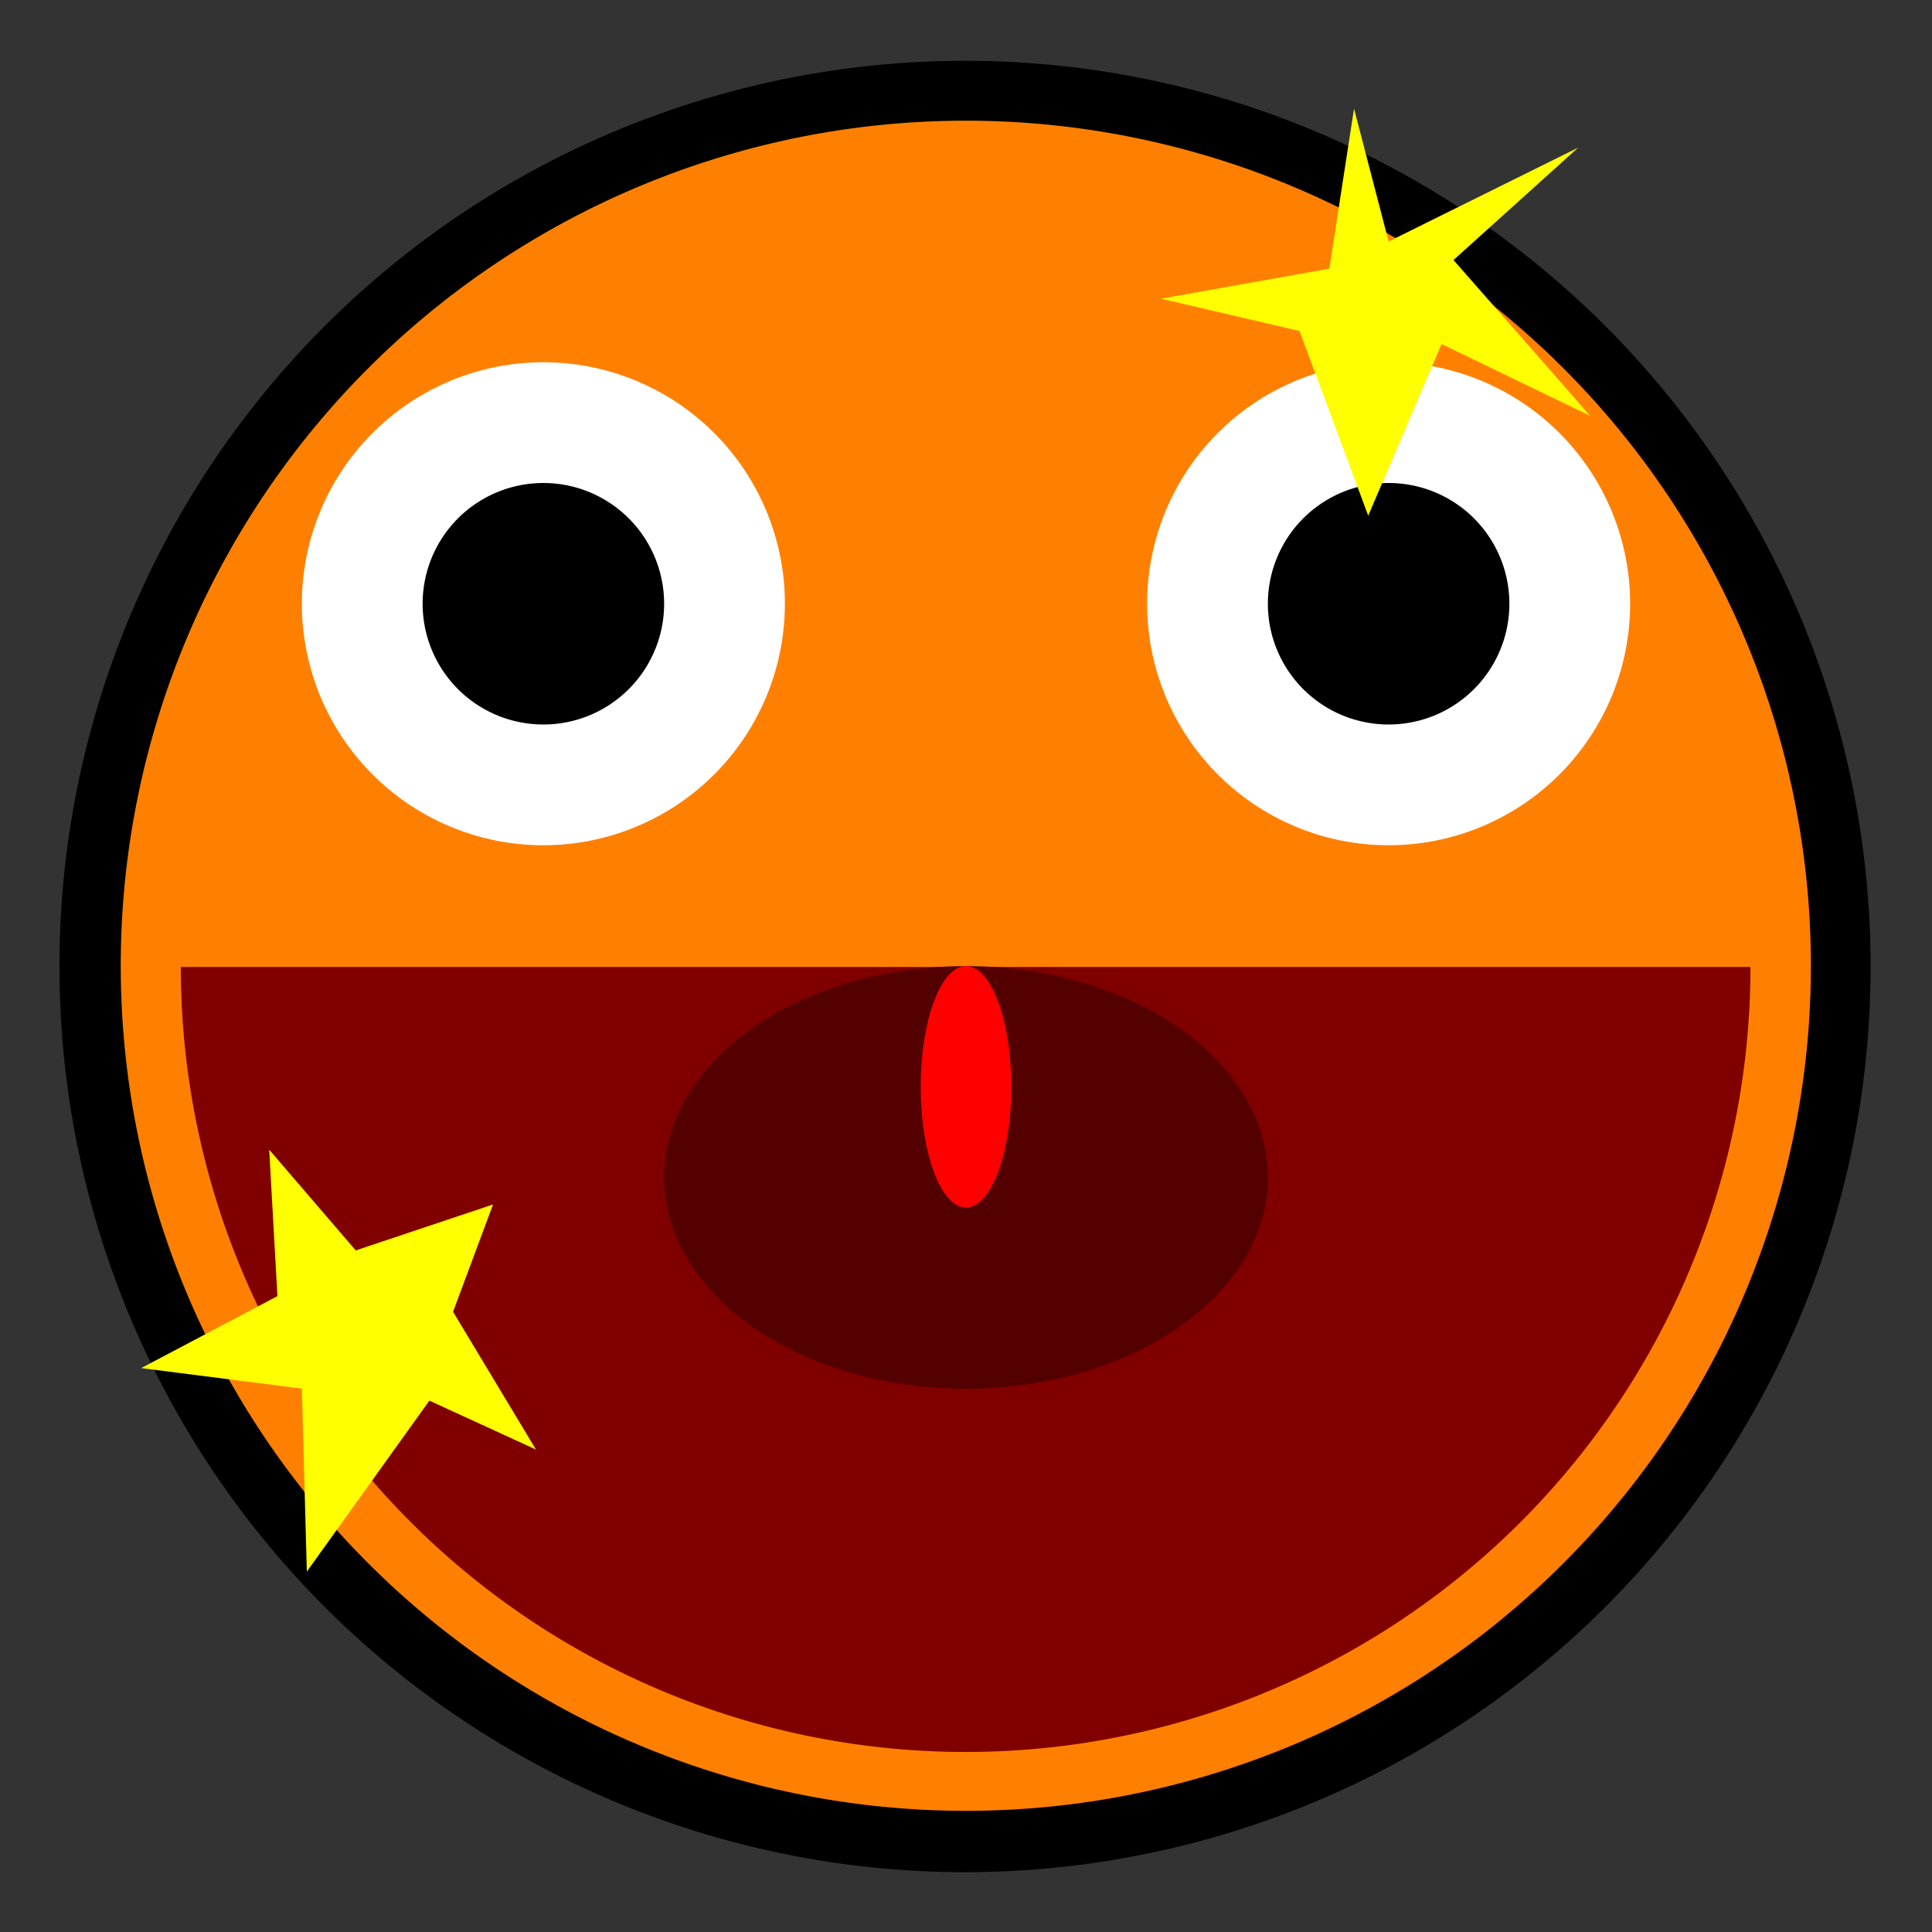 <?xml version="1.0" encoding="UTF-8" standalone="no"?>
<!-- Created with Inkscape (http://www.inkscape.org/) -->

<svg
   xmlns:dc="http://purl.org/dc/elements/1.1/"
   xmlns:cc="http://creativecommons.org/ns#"
   xmlns:rdf="http://www.w3.org/1999/02/22-rdf-syntax-ns#"
   xmlns:svg="http://www.w3.org/2000/svg"
   xmlns="http://www.w3.org/2000/svg"
   xmlns:sodipodi="http://sodipodi.sourceforge.net/DTD/sodipodi-0.dtd"
   xmlns:inkscape="http://www.inkscape.org/namespaces/inkscape"
   width="32px"
   height="32px"
   id="svg3505"
   sodipodi:version="0.32"
   inkscape:version="0.48.5 r10040"
   sodipodi:docname="08.svg"
   inkscape:output_extension="org.inkscape.output.svg.inkscape"
   version="1.1">
  <rect width="100%" height="100%" fill="#333333" stroke="none"/>
  <defs
     id="defs3507">
    <inkscape:perspective
       sodipodi:type="inkscape:persp3d"
       inkscape:vp_x="0 : 16 : 1"
       inkscape:vp_y="0 : 1000 : 0"
       inkscape:vp_z="32 : 16 : 1"
       inkscape:persp3d-origin="16 : 10.666667 : 1"
       id="perspective3513" />
    <inkscape:perspective
       id="perspective4690"
       inkscape:persp3d-origin="372.04724 : 350.78739 : 1"
       inkscape:vp_z="744.09448 : 526.18109 : 1"
       inkscape:vp_y="0 : 1000 : 0"
       inkscape:vp_x="0 : 526.18109 : 1"
       sodipodi:type="inkscape:persp3d" />
  </defs>
  <sodipodi:namedview
     id="base"
     pagecolor="#ffffff"
     bordercolor="#666666"
     borderopacity="1.0"
     inkscape:pageopacity="0.0"
     inkscape:pageshadow="2"
     inkscape:zoom="16.375"
     inkscape:cx="16"
     inkscape:cy="16"
     inkscape:current-layer="g5380"
     showgrid="true"
     inkscape:grid-bbox="true"
     inkscape:document-units="px"
     objecttolerance="10000"
     gridtolerance="10000"
     guidetolerance="10000"
     inkscape:window-width="1024"
     inkscape:window-height="741"
     inkscape:window-x="0"
     inkscape:window-y="2"
     inkscape:object-paths="true"
     inkscape:object-nodes="true"
     inkscape:snap-bbox="true"
     inkscape:snap-guide="true"
     inkscape:window-maximized="1">
    <inkscape:grid
       type="xygrid"
       id="grid3515"
       units="px"
       visible="true"
       enabled="true"
       spacingx="1px"
       spacingy="1px"
       empspacing="4"
       snapvisiblegridlinesonly="true" />
  </sodipodi:namedview>
  <g
     id="layer1"
     inkscape:label="Layer 1"
     inkscape:groupmode="layer">
    <g
       id="g5380">
      <g
         id="g5474">
        <rect
           y="0"
           x="0"
           height="32"
           width="32"
           id="rect4535"
           style="fill:none;stroke:none" />
        <rect
           style="fill:none;stroke:none"
           id="rect5378"
           width="32"
           height="32"
           x="0"
           y="0" />
        <path
           sodipodi:type="arc"
           style="fill:black;fill-opacity:1;fill-rule:nonzero;stroke:none"
           id="path4818"
           sodipodi:cx="260.2963"
           sodipodi:cy="136.06313"
           sodipodi:rx="14.367003"
           sodipodi:ry="15.000842"
           d="m 274.663,136.063 a 14.367,15.001 0 1 1 -28.734,0 14.367,15.001 0 1 1 28.734,0 z"
           transform="matrix(1.044,0,0,1,-255.765,-120.055)" />
        <path
           sodipodi:type="arc"
           style="fill:#ff8000;fill-opacity:1;fill-rule:nonzero;stroke:none"
           id="path3403"
           sodipodi:cx="7.9652176"
           sodipodi:cy="8"
           sodipodi:rx="6.9913044"
           sodipodi:ry="6.9913044"
           d="M 14.957,8 A 6.991,6.991 0 1 1 0.974,8 6.991,6.991 0 1 1 14.957,8 z"
           transform="matrix(2.002,0,0,2.002,0.05,-0.02)" />
        <path
           sodipodi:type="arc"
           style="fill:maroon;fill-opacity:1;fill-rule:nonzero;stroke:none"
           id="path3429"
           sodipodi:cx="28.15704"
           sodipodi:cy="51.823883"
           sodipodi:rx="4.1570387"
           sodipodi:ry="3.8238845"
           d="m 32.314,51.824 a 4.157,3.824 0 1 1 -8.314,0"
           transform="matrix(3.127,0,0,3.4,-72.053,-160.185)"
           sodipodi:start="0"
           sodipodi:end="3.1415927"
           sodipodi:open="true" />
        <path
           transform="matrix(2,0,0,2,-7,-5.1161847e-6)"
           sodipodi:type="arc"
           style="fill:white;fill-opacity:1;fill-rule:nonzero;stroke:none"
           id="path3407"
           sodipodi:cx="8"
           sodipodi:cy="5"
           sodipodi:rx="2"
           sodipodi:ry="2"
           d="M 10,5 A 2,2 0 1 1 6,5 2,2 0 1 1 10,5 z" />
        <path
           d="M 10,5 A 2,2 0 1 1 6,5 2,2 0 1 1 10,5 z"
           sodipodi:ry="2"
           sodipodi:rx="2"
           sodipodi:cy="5"
           sodipodi:cx="8"
           id="path3425"
           style="fill:white;fill-opacity:1;fill-rule:nonzero;stroke:none"
           sodipodi:type="arc"
           transform="matrix(2,0,0,2,7,-5.1161847e-6)" />
        <path
           sodipodi:type="arc"
           style="fill:black;fill-opacity:1;fill-rule:nonzero;stroke:none"
           id="path3409"
           sodipodi:cx="8"
           sodipodi:cy="5"
           sodipodi:rx="1"
           sodipodi:ry="1"
           d="M 9,5 A 1,1 0 1 1 7,5 1,1 0 1 1 9,5 z"
           transform="matrix(2,0,0,2,-7,0)" />
        <path
           transform="matrix(2,0,0,2,7,0)"
           d="M 9,5 A 1,1 0 1 1 7,5 1,1 0 1 1 9,5 z"
           sodipodi:ry="1"
           sodipodi:rx="1"
           sodipodi:cy="5"
           sodipodi:cx="8"
           id="path3427"
           style="fill:black;fill-opacity:1;fill-rule:nonzero;stroke:none"
           sodipodi:type="arc" />
        <path
           sodipodi:end="6.2831853"
           sodipodi:start="3.1415927"
           transform="matrix(3.368,0,0,1.7603396e-6,-78.827,16)"
           d="m 24,51.824 a 4.157,0.765 0 0 1 8.314,0"
           sodipodi:ry="0.76477689"
           sodipodi:rx="4.1570387"
           sodipodi:cy="51.823883"
           sodipodi:cx="28.15704"
           id="path3443"
           style="fill:white;fill-opacity:1;fill-rule:nonzero;stroke:none"
           sodipodi:type="arc"
           sodipodi:open="true" />
        <path
           sodipodi:type="arc"
           style="fill:#500;fill-opacity:1;stroke:none"
           id="path5770"
           sodipodi:cx="16"
           sodipodi:cy="21"
           sodipodi:rx="8"
           sodipodi:ry="4.944272"
           d="M 24,21 A 8,4.944 0 1 1 8,21 8,4.944 0 1 1 24,21 z"
           transform="matrix(0.625,0,0,0.708,6,4.634)" />
        <path
           transform="matrix(0.75,0,0,1,4,-4)"
           d="m 17,22 a 1,2 0 1 1 -2,0 1,2 0 1 1 2,0 z"
           sodipodi:ry="2"
           sodipodi:rx="1"
           sodipodi:cy="22"
           sodipodi:cx="16"
           id="path5707"
           style="fill:#ff0001;fill-opacity:1;stroke:none"
           sodipodi:type="arc" />
        <path
           transform="translate(21.204,-8.085)"
           d="M 5.135,14.973 2.673,13.783 1.458,16.627 0.32,13.567 -1.974,13.032 0.814,12.535 1.223,9.885 1.796,12.085 4.934,10.531 2.871,12.392 z"
           inkscape:randomized="0.17"
           inkscape:rounded="0"
           inkscape:flatsided="false"
           sodipodi:arg2="1.2163211"
           sodipodi:arg1="0.5880026"
           sodipodi:r2="1.4422204"
           sodipodi:r1="3.6055512"
           sodipodi:cy="13"
           sodipodi:cx="2"
           sodipodi:sides="5"
           id="path5483"
           style="fill:yellow;fill-opacity:1;fill-rule:nonzero;stroke:none"
           sodipodi:type="star" />
        <path
           d="M 10.787,16.059 9.022,15.249 6.992,18.081 6.91,15.05 4.249,14.71 6.505,13.518 6.369,11.093 7.802,12.761 10.076,12 9.414,13.777 z"
           inkscape:randomized="0.15"
           inkscape:rounded="0"
           inkscape:flatsided="false"
           sodipodi:arg2="1.1451075"
           sodipodi:arg1="0.51678902"
           sodipodi:r2="1.380246"
           sodipodi:r1="3.4506152"
           sodipodi:cy="14.295082"
           sodipodi:cx="8"
           sodipodi:sides="5"
           id="path5730"
           style="fill:yellow;fill-opacity:1;fill-rule:nonzero;stroke:none"
           sodipodi:type="star"
           transform="translate(-1.91,7.95)" />
      </g>
    </g>
  </g>
</svg>
